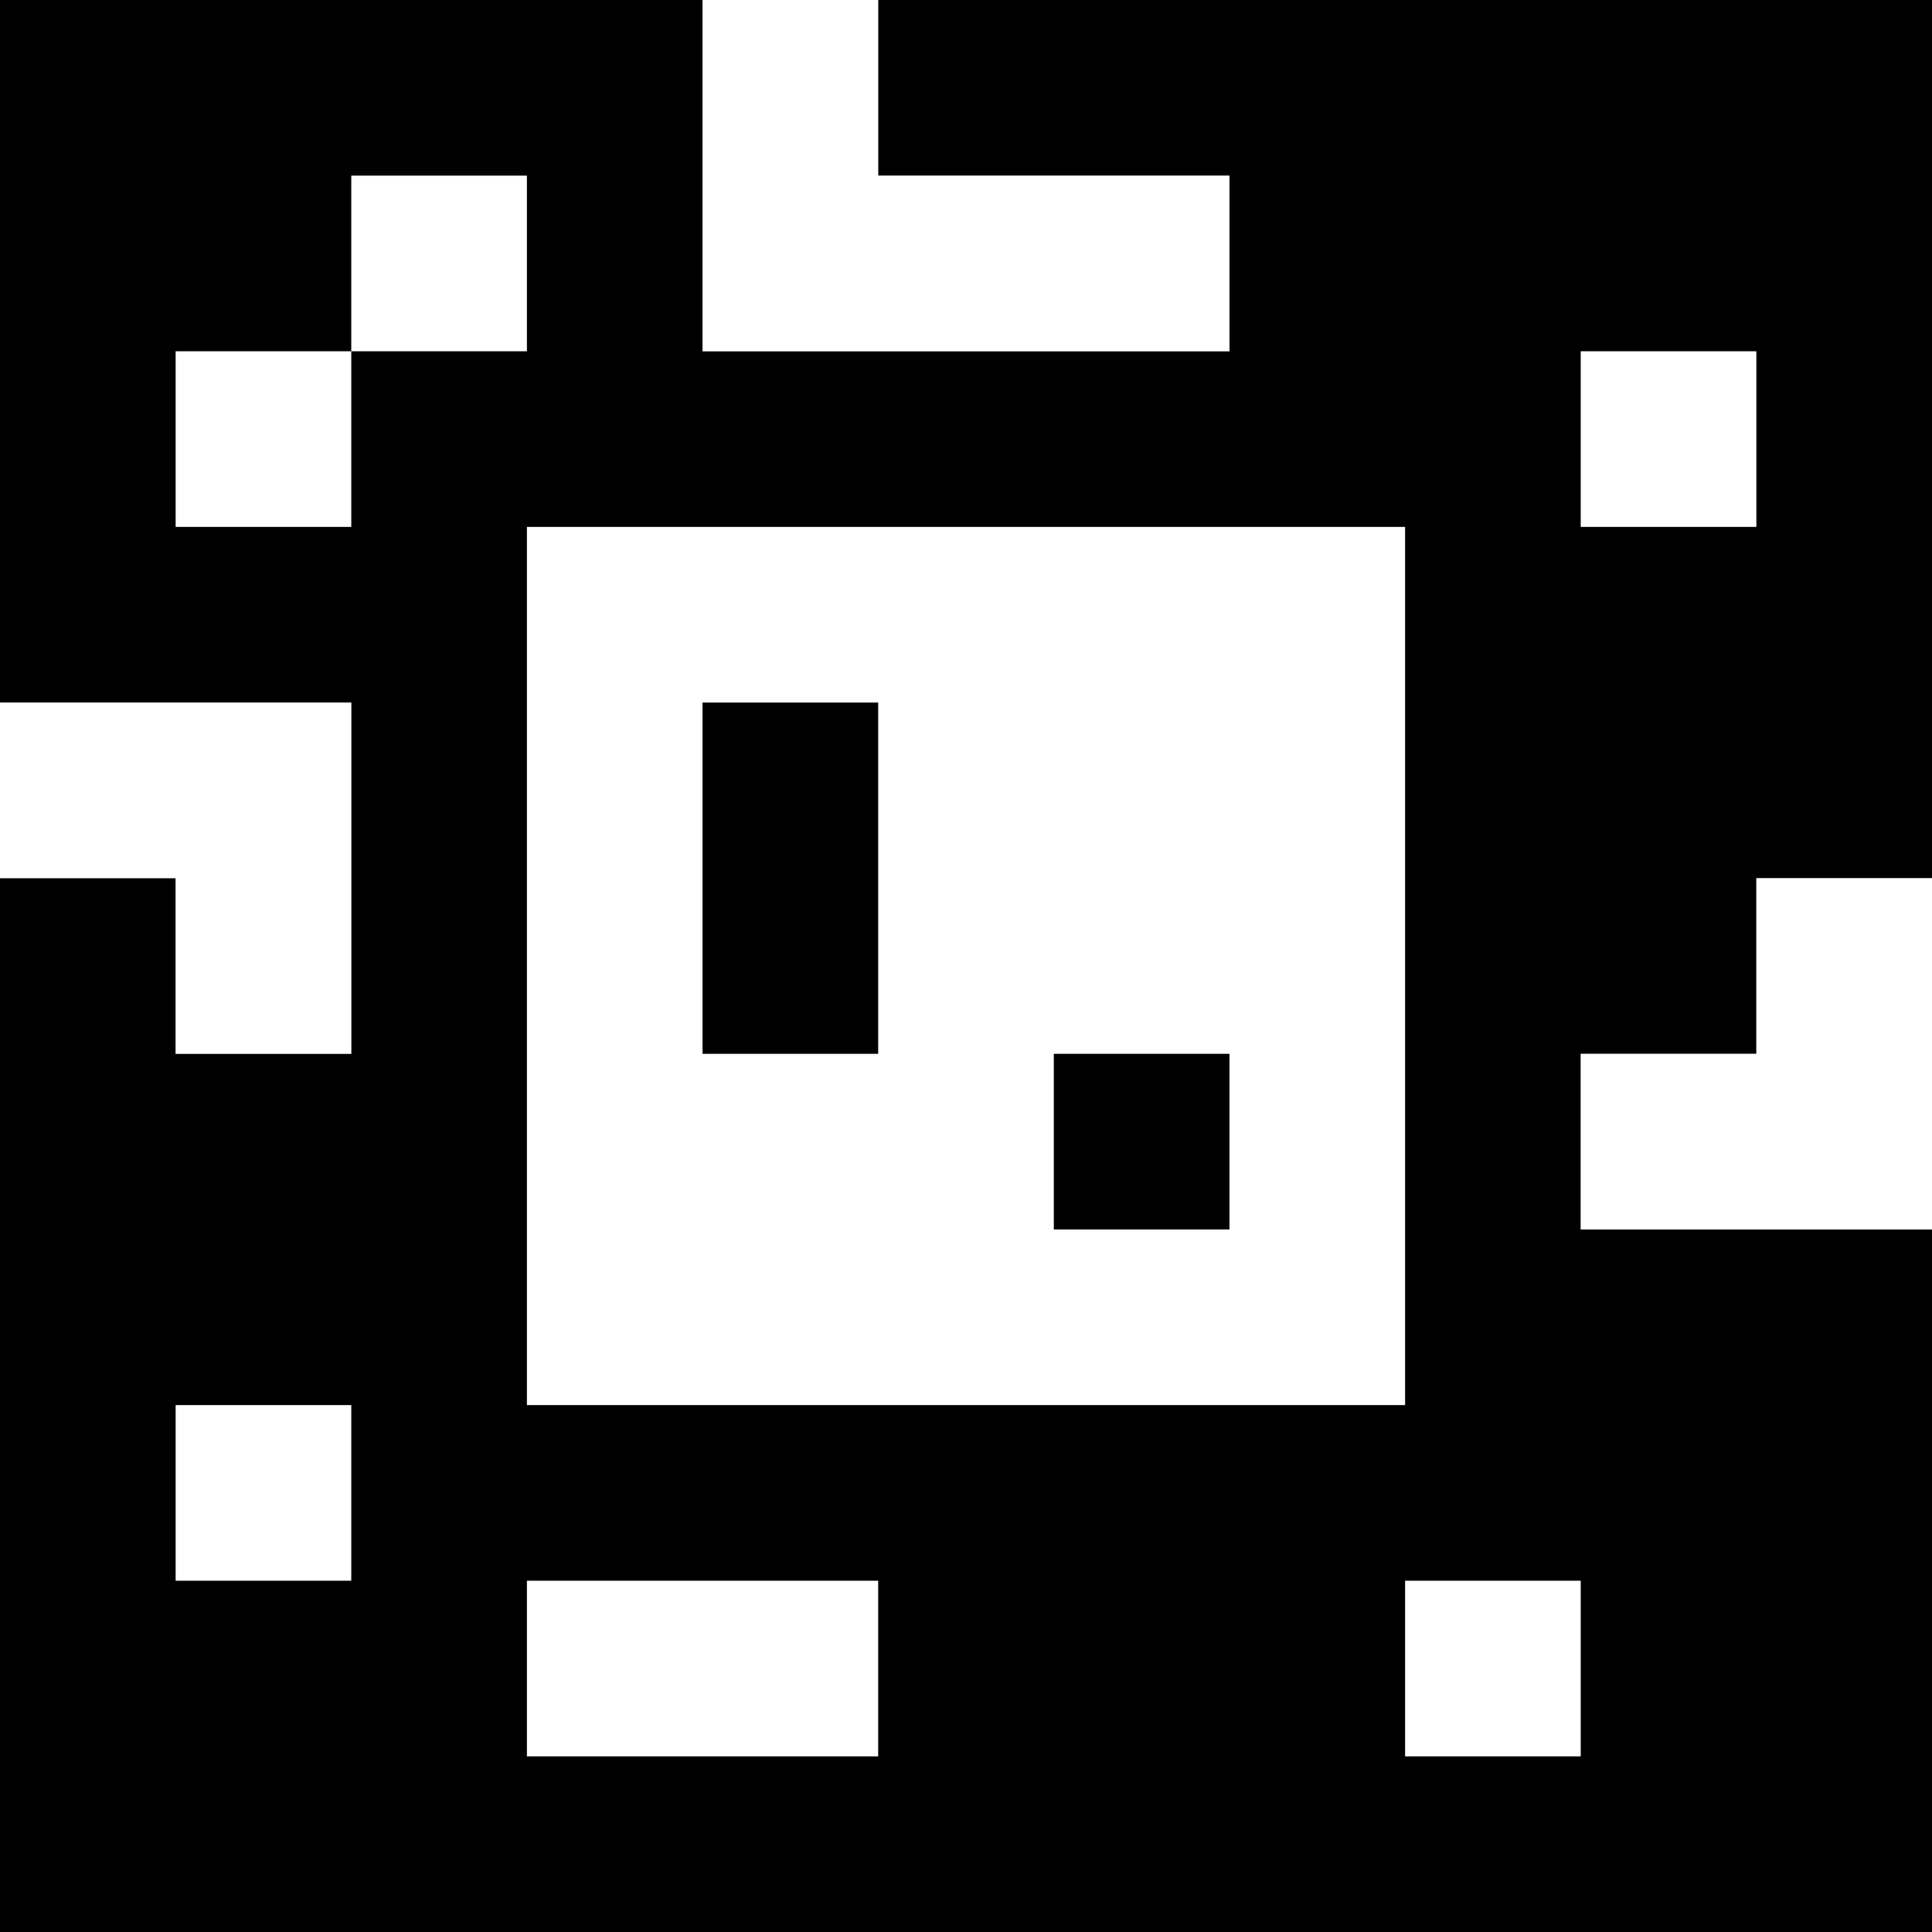 <?xml version="1.0" standalone="yes"?>
<svg xmlns="http://www.w3.org/2000/svg" width="110" height="110">
<rect width="100%" height="100%" fill="#808080" stroke="none"/>
<path style="fill:#000000; stroke:none;" d="M0 0L0 40L20 40L20 60L10 60L10 50L0 50L0 110L110 110L110 70L90 70L90 60L100 60L100 50L110 50L110 0L50 0L50 10L70 10L70 20L40 20L40 0L0 0z"/>
<path style="fill:#ffffff; stroke:none;" d="M40 0L40 20L70 20L70 10L50 10L50 0L40 0M20 10L20 20L10 20L10 30L20 30L20 20L30 20L30 10L20 10M90 20L90 30L100 30L100 20L90 20M30 30L30 80L80 80L80 30L30 30M0 40L0 50L10 50L10 60L20 60L20 40L0 40z"/>
<path style="fill:#000000; stroke:none;" d="M40 40L40 60L50 60L50 40L40 40z"/>
<path style="fill:#ffffff; stroke:none;" d="M100 50L100 60L90 60L90 70L110 70L110 50L100 50z"/>
<path style="fill:#000000; stroke:none;" d="M60 60L60 70L70 70L70 60L60 60z"/>
<path style="fill:#ffffff; stroke:none;" d="M10 80L10 90L20 90L20 80L10 80M30 90L30 100L50 100L50 90L30 90M80 90L80 100L90 100L90 90L80 90z"/>
</svg>
